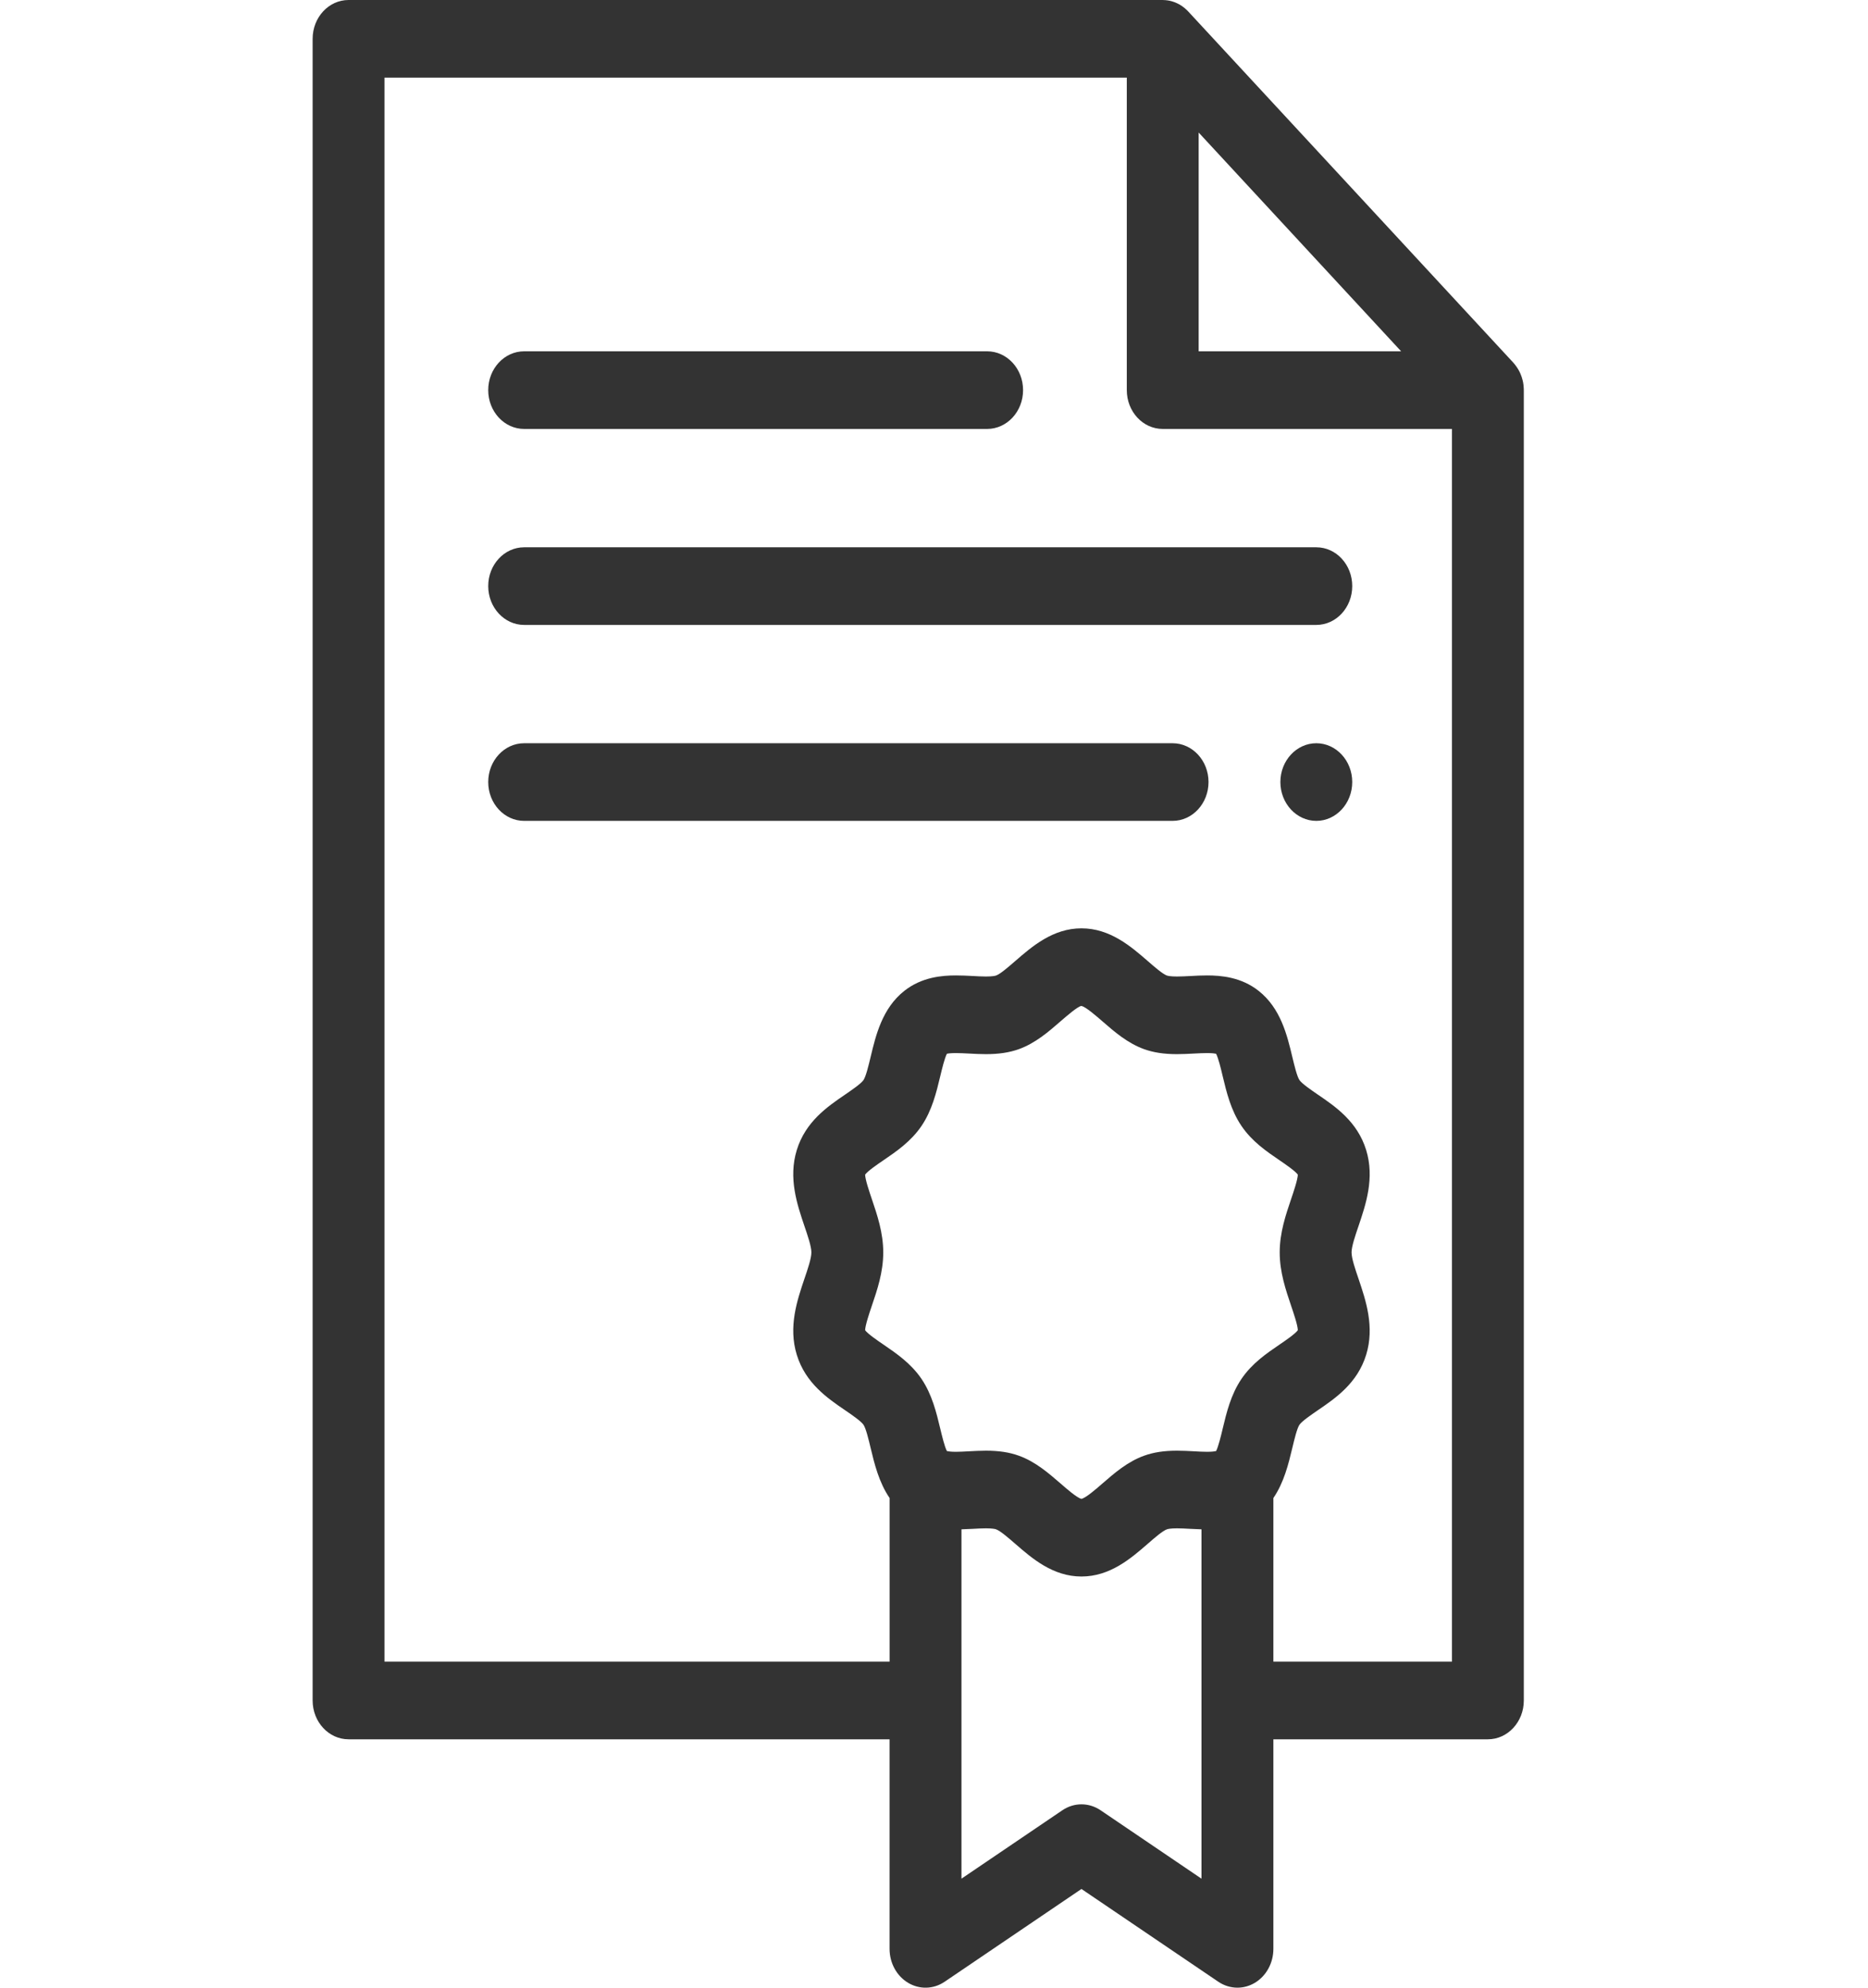<svg width="47" height="50" viewBox="0 0 47 50" fill="none" xmlns="http://www.w3.org/2000/svg">
<path fill-rule="evenodd" clip-rule="evenodd" d="M38.339 9.78C38.338 9.77 38.338 9.759 38.337 9.748C38.334 9.706 38.331 9.665 38.323 9.623C38.323 9.623 38.323 9.623 38.323 9.623C38.315 9.582 38.304 9.541 38.292 9.501C38.289 9.491 38.285 9.481 38.282 9.471C38.269 9.434 38.254 9.397 38.237 9.361C38.236 9.359 38.235 9.357 38.234 9.355C38.216 9.318 38.195 9.282 38.172 9.248C38.166 9.239 38.16 9.23 38.154 9.222C38.13 9.187 38.104 9.154 38.076 9.123L29.894 0.286C29.865 0.255 29.835 0.228 29.803 0.201C29.795 0.195 29.787 0.188 29.779 0.182C29.746 0.157 29.714 0.134 29.68 0.115C29.677 0.113 29.675 0.113 29.672 0.111C29.64 0.093 29.606 0.077 29.572 0.063C29.562 0.059 29.553 0.056 29.543 0.052C29.506 0.039 29.469 0.027 29.431 0.019C29.431 0.019 29.43 0.019 29.43 0.019C29.392 0.011 29.354 0.006 29.315 0.003C29.305 0.003 29.295 0.002 29.285 0.002C29.275 0.001 29.265 0 29.255 0H8.77C8.271 0 7.866 0.437 7.866 0.977V42.776C7.866 43.315 8.271 43.752 8.77 43.752H22.382V49.023C22.382 49.379 22.561 49.706 22.849 49.878C23.137 50.05 23.488 50.04 23.767 49.851L27.21 47.517L30.654 49.851C30.801 49.95 30.968 50 31.135 50C31.285 50 31.436 49.959 31.572 49.878C31.86 49.706 32.039 49.379 32.039 49.023V43.752H37.436C37.935 43.752 38.34 43.315 38.34 42.776V9.814C38.34 9.803 38.339 9.792 38.339 9.78ZM30.159 3.334L35.253 8.837H30.159V3.334ZM21.936 30.163C21.873 29.977 21.769 29.672 21.767 29.547C21.837 29.453 22.082 29.285 22.233 29.183C22.555 28.963 22.92 28.714 23.185 28.324C23.452 27.93 23.561 27.474 23.657 27.073C23.699 26.898 23.767 26.614 23.825 26.507C23.856 26.5 23.923 26.49 24.049 26.49C24.149 26.49 24.262 26.496 24.381 26.502C24.518 26.509 24.66 26.517 24.807 26.517C25.133 26.517 25.395 26.477 25.634 26.392C26.05 26.242 26.383 25.953 26.677 25.697C26.84 25.556 27.112 25.319 27.206 25.305C27.31 25.319 27.581 25.556 27.744 25.697C28.038 25.953 28.371 26.242 28.787 26.392C29.026 26.477 29.288 26.517 29.614 26.517C29.762 26.517 29.903 26.509 30.04 26.502C30.159 26.496 30.272 26.49 30.373 26.49C30.498 26.49 30.565 26.5 30.597 26.507C30.655 26.614 30.723 26.898 30.764 27.073C30.86 27.474 30.969 27.93 31.237 28.324C31.501 28.714 31.866 28.963 32.189 29.183C32.339 29.285 32.584 29.453 32.654 29.547C32.652 29.672 32.548 29.977 32.485 30.163C32.351 30.559 32.198 31.007 32.198 31.504C32.198 32.001 32.351 32.45 32.485 32.846C32.548 33.032 32.652 33.337 32.654 33.462C32.584 33.557 32.339 33.724 32.189 33.826C31.866 34.046 31.501 34.296 31.237 34.685C30.969 35.08 30.86 35.535 30.764 35.936C30.723 36.111 30.654 36.395 30.597 36.502C30.565 36.509 30.498 36.52 30.373 36.52C30.272 36.52 30.159 36.514 30.04 36.507C29.903 36.5 29.762 36.492 29.614 36.492C29.288 36.492 29.026 36.532 28.787 36.618C28.371 36.767 28.038 37.057 27.744 37.312C27.584 37.452 27.317 37.683 27.21 37.704C27.104 37.683 26.838 37.452 26.678 37.312C26.383 37.057 26.05 36.767 25.634 36.618C25.395 36.532 25.133 36.492 24.807 36.492C24.66 36.492 24.518 36.5 24.381 36.507C24.262 36.514 24.149 36.52 24.049 36.52C23.923 36.52 23.857 36.509 23.825 36.502C23.767 36.395 23.699 36.111 23.657 35.936C23.561 35.535 23.452 35.08 23.185 34.685C22.92 34.296 22.555 34.046 22.233 33.826C22.083 33.724 21.838 33.557 21.767 33.462C21.77 33.338 21.873 33.032 21.936 32.846C22.071 32.45 22.223 32.002 22.223 31.505C22.223 31.007 22.07 30.559 21.936 30.163ZM30.23 47.258L27.691 45.537C27.397 45.338 27.024 45.338 26.73 45.537L24.191 47.258V38.47C24.287 38.467 24.381 38.463 24.472 38.458C24.592 38.451 24.705 38.445 24.807 38.445C24.968 38.445 25.036 38.461 25.062 38.47C25.17 38.509 25.377 38.689 25.544 38.834C25.966 39.201 26.491 39.657 27.21 39.657C27.93 39.657 28.456 39.201 28.878 38.834C29.044 38.689 29.251 38.509 29.358 38.471C29.385 38.461 29.453 38.445 29.614 38.445C29.716 38.445 29.829 38.451 29.949 38.458C30.04 38.463 30.134 38.467 30.23 38.47V47.258H30.23ZM32.039 41.799V37.683C32.308 37.288 32.42 36.821 32.515 36.425C32.565 36.216 32.633 35.931 32.695 35.84C32.757 35.749 32.987 35.592 33.154 35.477C33.599 35.174 34.153 34.796 34.373 34.081C34.591 33.376 34.364 32.709 34.183 32.173C34.1 31.93 34.006 31.655 34.006 31.504C34.006 31.354 34.1 31.079 34.183 30.836C34.364 30.3 34.591 29.633 34.373 28.928C34.153 28.213 33.599 27.835 33.154 27.532C32.987 27.417 32.757 27.26 32.695 27.169C32.633 27.078 32.565 26.793 32.515 26.585C32.385 26.041 32.223 25.364 31.669 24.926C31.229 24.577 30.718 24.537 30.372 24.537C30.226 24.537 30.085 24.544 29.949 24.552C29.829 24.558 29.716 24.564 29.614 24.564C29.453 24.564 29.385 24.548 29.358 24.539C29.251 24.5 29.044 24.32 28.878 24.175C28.456 23.809 27.93 23.352 27.21 23.352C26.491 23.352 25.966 23.809 25.544 24.175C25.377 24.32 25.17 24.5 25.063 24.539C25.036 24.548 24.968 24.564 24.807 24.564C24.705 24.564 24.592 24.558 24.472 24.551C24.336 24.544 24.195 24.537 24.049 24.537C23.703 24.537 23.193 24.577 22.752 24.926C22.198 25.364 22.036 26.041 21.906 26.585C21.856 26.793 21.788 27.078 21.726 27.169C21.664 27.26 21.434 27.417 21.267 27.532C20.822 27.835 20.268 28.213 20.048 28.928C19.83 29.634 20.057 30.3 20.238 30.836C20.321 31.079 20.415 31.354 20.415 31.504C20.415 31.655 20.321 31.93 20.238 32.173C20.057 32.709 19.83 33.376 20.048 34.081C20.268 34.796 20.822 35.174 21.267 35.477C21.435 35.592 21.664 35.749 21.726 35.84C21.788 35.931 21.856 36.216 21.906 36.425C22.001 36.821 22.114 37.289 22.383 37.683V41.799H9.674V1.953H28.351V9.814C28.351 10.353 28.755 10.79 29.255 10.79H36.532V41.799H32.039Z" fill="#333333"/>
<path fill-rule="evenodd" clip-rule="evenodd" d="M13.188 10.79H24.837C25.336 10.79 25.741 10.353 25.741 9.814C25.741 9.274 25.336 8.837 24.837 8.837H13.188C12.689 8.837 12.284 9.274 12.284 9.814C12.284 10.353 12.689 10.79 13.188 10.79Z" fill="#333333"/>
<path fill-rule="evenodd" clip-rule="evenodd" d="M33.119 13.767H13.188C12.689 13.767 12.284 14.204 12.284 14.743C12.284 15.282 12.689 15.72 13.188 15.72H33.119C33.619 15.72 34.023 15.282 34.023 14.743C34.023 14.204 33.619 13.767 33.119 13.767Z" fill="#333333"/>
<path fill-rule="evenodd" clip-rule="evenodd" d="M29.503 18.696H13.188C12.689 18.696 12.284 19.133 12.284 19.672C12.284 20.212 12.689 20.649 13.188 20.649H29.503C30.002 20.649 30.407 20.212 30.407 19.672C30.407 19.133 30.002 18.696 29.503 18.696Z" fill="#333333"/>
<path fill-rule="evenodd" clip-rule="evenodd" d="M33.119 18.696C32.621 18.696 32.215 19.134 32.215 19.672C32.215 20.21 32.621 20.649 33.119 20.649C33.618 20.649 34.023 20.21 34.023 19.672C34.023 19.134 33.618 18.696 33.119 18.696Z" fill="#333333"/>
</svg>
